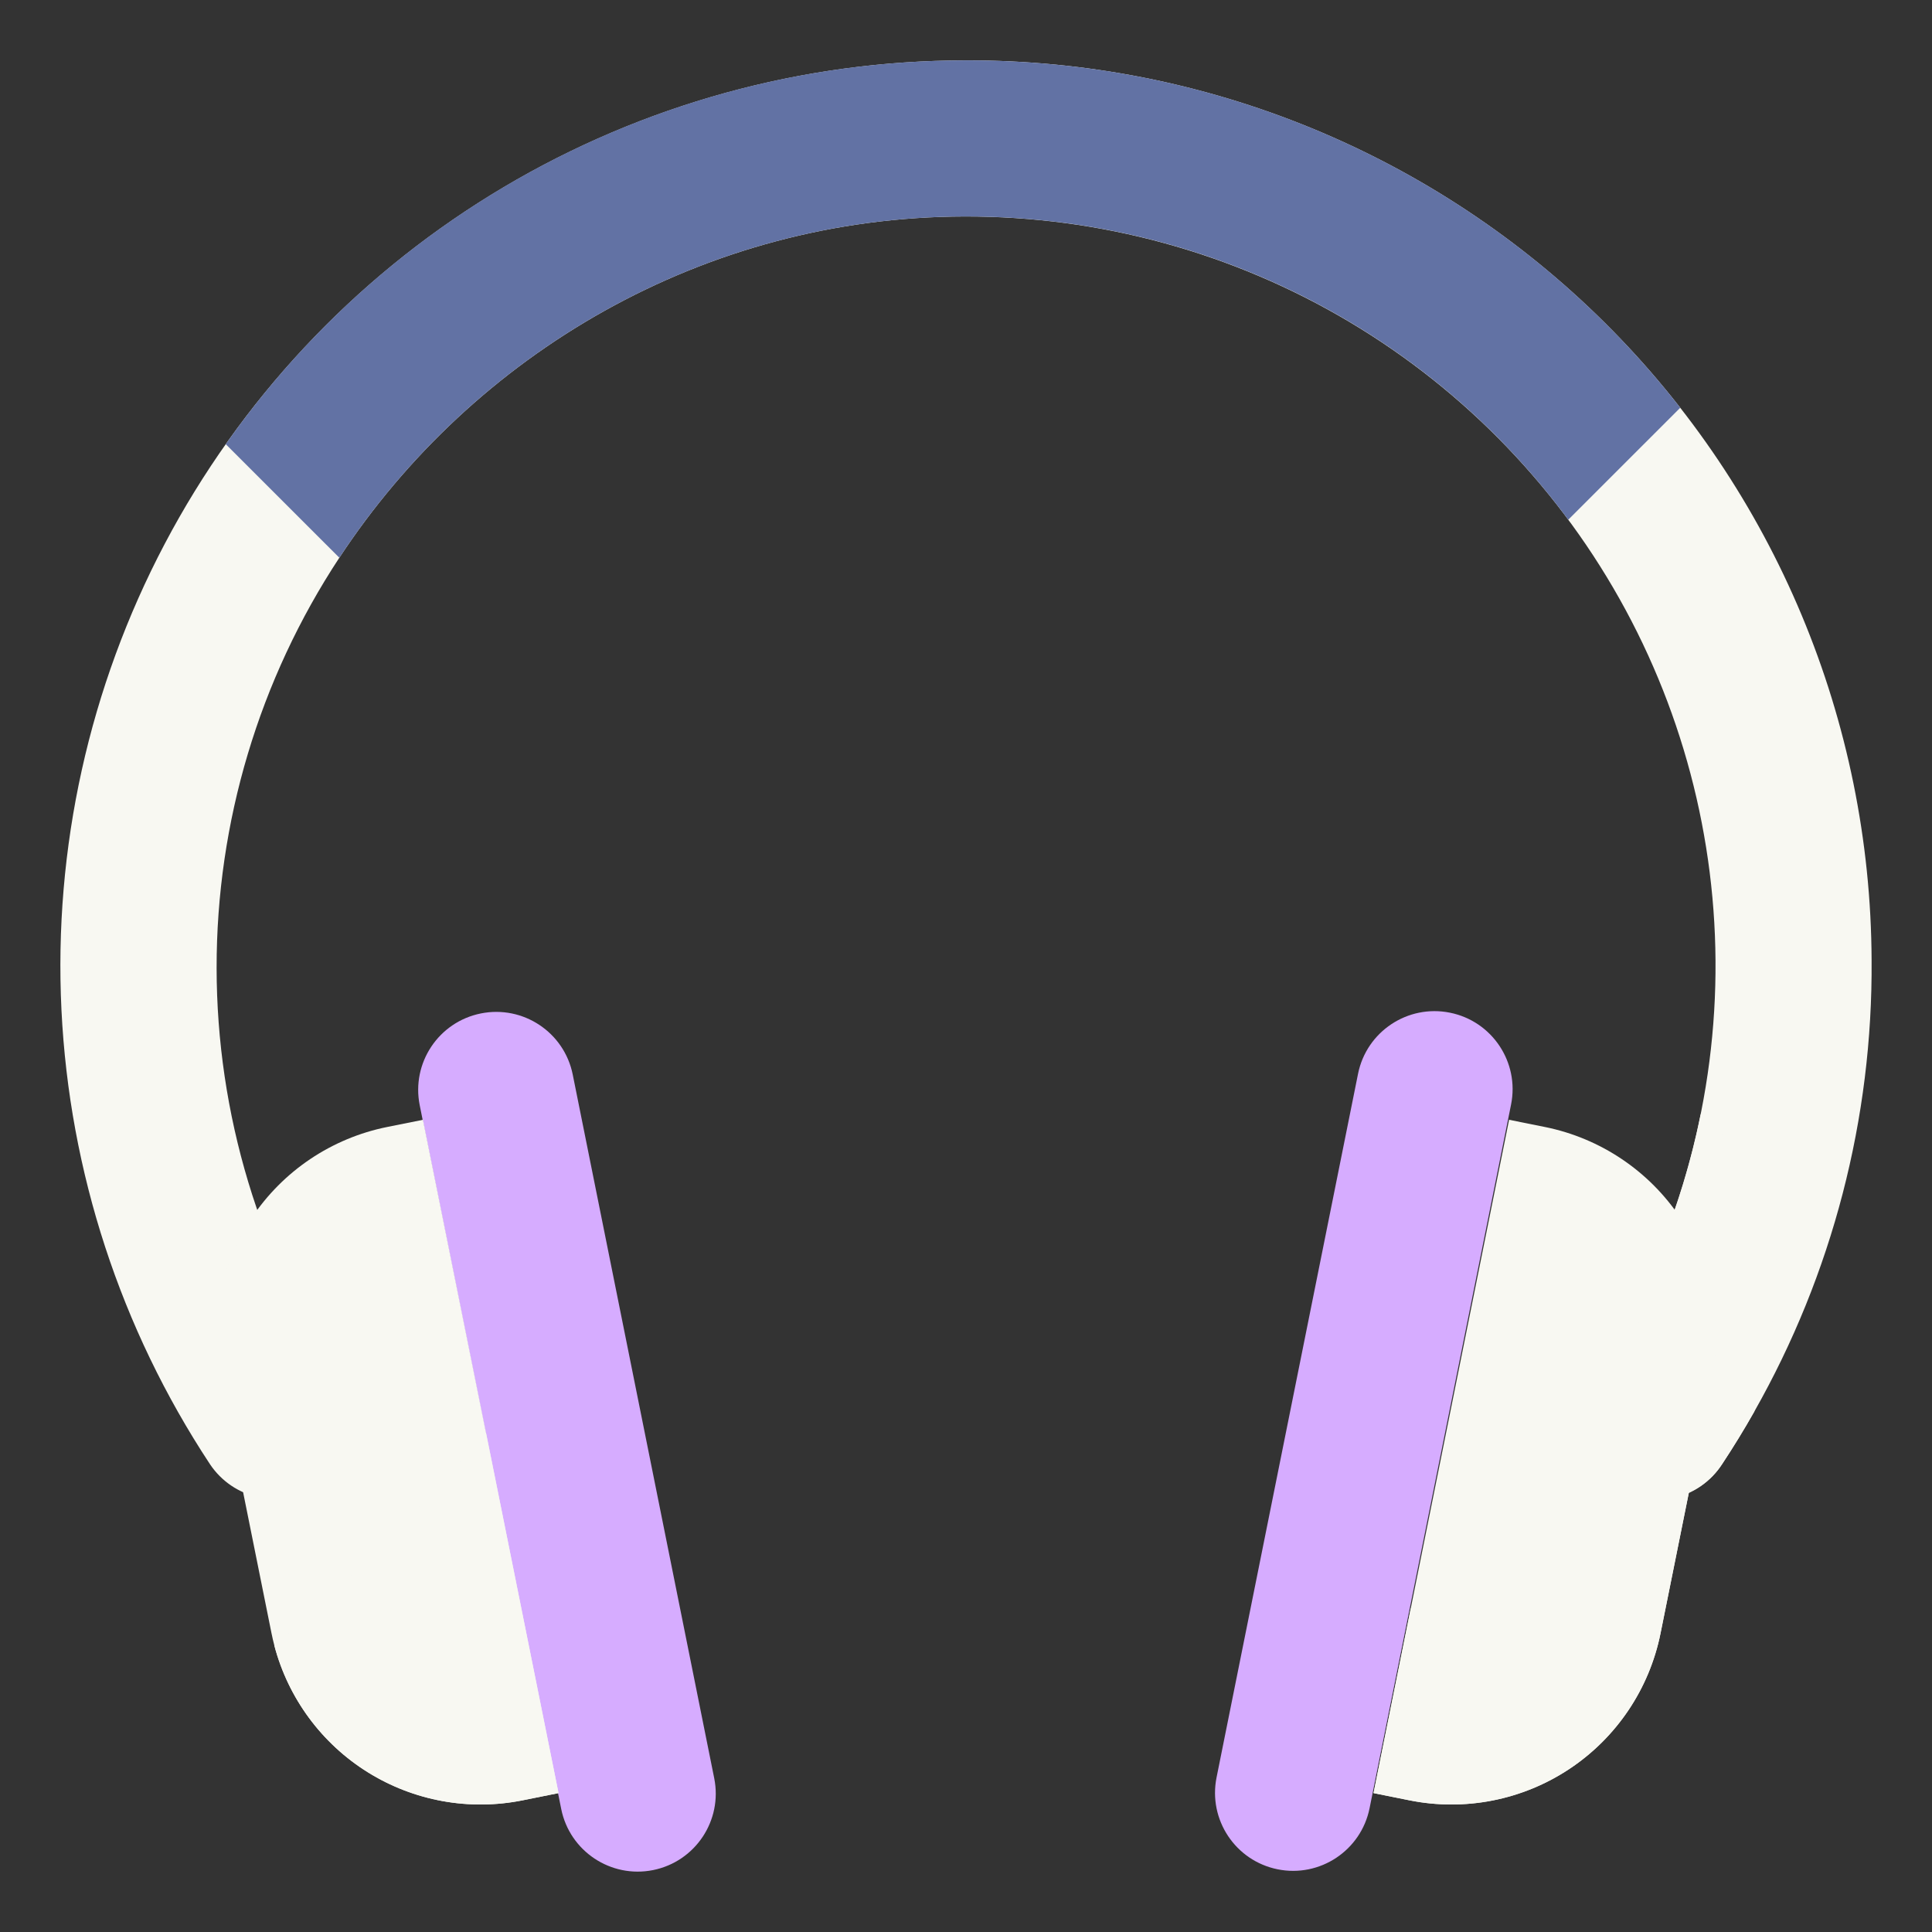 <svg width="128" height="128" viewBox="0 0 128 128" fill="none" xmlns="http://www.w3.org/2000/svg">
<rect x="0" y="0" width="128" height="128" fill="#333333" stroke="none"/>
<path d="M123.998 63.609C124.079 74.089 121.399 84.404 116.227 93.52C115.557 94.704 114.848 95.862 114.099 96.995C113.728 97.57 113.247 98.067 112.684 98.455C112.12 98.843 111.485 99.116 110.815 99.257C110.145 99.398 109.454 99.404 108.782 99.277C108.109 99.149 107.469 98.889 106.898 98.511C106.327 98.134 105.836 97.647 105.455 97.079C105.073 96.51 104.808 95.872 104.675 95.201C104.542 94.53 104.544 93.839 104.68 93.168C104.817 92.497 105.085 91.86 105.469 91.294C110.405 83.803 113.219 75.115 113.611 66.153C114.003 57.192 111.959 48.291 107.696 40.398C103.433 32.505 97.11 25.914 89.4 21.326C81.69 16.738 72.881 14.325 63.908 14.342C46.662 14.376 31.371 23.427 22.482 36.951C17.169 45.02 14.342 54.47 14.351 64.13C14.36 73.79 17.205 83.236 22.534 91.294C23.29 92.438 23.559 93.837 23.284 95.18C23.008 96.523 22.21 97.703 21.065 98.458C19.92 99.213 18.522 99.483 17.178 99.207C15.834 98.932 14.655 98.134 13.899 96.989C7.991 88.025 4.597 77.639 4.072 66.917C3.547 56.194 5.91 45.527 10.915 36.028C15.919 26.53 23.382 18.548 32.524 12.916C41.667 7.285 52.153 4.209 62.89 4.011C63.267 4.003 63.642 4 64.017 4C79.873 3.968 95.095 10.226 106.34 21.402C117.586 32.578 123.936 47.757 123.998 63.609Z" fill="#F8F8F2"/>
<path d="M27.808 73.229L37.182 119.849C37.745 122.648 40.47 124.46 43.269 123.898C46.069 123.335 47.882 120.61 47.319 117.812L37.945 71.192C37.383 68.393 34.657 66.58 31.858 67.143C29.058 67.705 27.245 70.43 27.808 73.229Z" fill="#D6ACFF"/>
<path d="M37.003 118.797L34.627 119.276C31.095 119.986 27.425 119.322 24.368 117.417C21.311 115.513 19.097 112.512 18.179 109.03C18.109 108.761 18.045 108.492 17.99 108.218L14.585 91.302C13.847 87.629 14.597 83.814 16.671 80.695C18.745 77.576 21.973 75.408 25.645 74.667L28.022 74.189L32.191 94.892L37.003 118.797Z" fill="#F8F8F2"/>
<path d="M37.003 118.797L34.627 119.276C31.095 119.986 27.426 119.322 24.368 117.417C21.311 115.512 19.097 112.512 18.179 109.03C23.202 104.68 27.886 99.954 32.191 94.893L37.003 118.797Z" fill="#F8F8F2"/>
<path d="M117.453 87.436L116.227 93.52C115.557 94.704 114.848 95.862 114.099 96.995C113.728 97.57 113.248 98.066 112.684 98.455C112.12 98.843 111.485 99.116 110.815 99.257C110.145 99.398 109.454 99.405 108.782 99.277C108.109 99.149 107.469 98.888 106.898 98.511C106.327 98.134 105.836 97.647 105.454 97.079C105.073 96.51 104.808 95.872 104.675 95.201C104.542 94.529 104.544 93.838 104.68 93.168C104.817 92.497 105.085 91.86 105.469 91.294C108.975 85.989 111.422 80.057 112.677 73.824C114.623 75.454 116.094 77.579 116.934 79.974C117.775 82.37 117.954 84.948 117.453 87.436Z" fill="#F8F8F2"/>
<path d="M111.321 27.015L103.902 34.433C99.279 28.183 93.25 23.108 86.302 19.618C79.355 16.128 71.684 14.32 63.908 14.342C46.662 14.375 31.371 23.427 22.482 36.951L14.957 29.428C20.383 21.719 27.552 15.4 35.88 10.984C44.209 6.567 53.463 4.178 62.89 4.01C63.267 4.003 63.642 4 64.017 4C73.135 3.98 82.137 6.043 90.335 10.031C98.534 14.02 105.712 19.829 111.321 27.015Z" fill="#6272A4"/>
<path d="M89.974 71.141L80.6 117.761C80.038 120.56 81.851 123.285 84.65 123.847C87.449 124.41 90.175 122.597 90.738 119.798L100.112 73.178C100.675 70.38 98.861 67.655 96.062 67.093C93.262 66.53 90.537 68.343 89.974 71.141Z" fill="#D6ACFF"/>
<path d="M113.419 91.302L110.013 108.218C109.273 111.889 107.105 115.117 103.985 117.191C100.865 119.265 97.049 120.014 93.377 119.276L91 118.797L93.462 106.576L99.981 74.189L102.358 74.667C106.03 75.409 109.258 77.576 111.334 80.694C111.62 81.123 111.882 81.569 112.118 82.028C113.593 84.881 114.052 88.152 113.419 91.302Z" fill="#F8F8F2"/>
<path d="M113.419 91.302L110.013 108.218C109.273 111.89 107.105 115.117 103.985 117.191C100.865 119.265 97.049 120.015 93.377 119.275L91 118.797L93.462 106.576C100.547 99.089 106.802 90.858 112.118 82.028C113.593 84.881 114.052 88.152 113.419 91.302Z" fill="#F8F8F2"/>
</svg>
